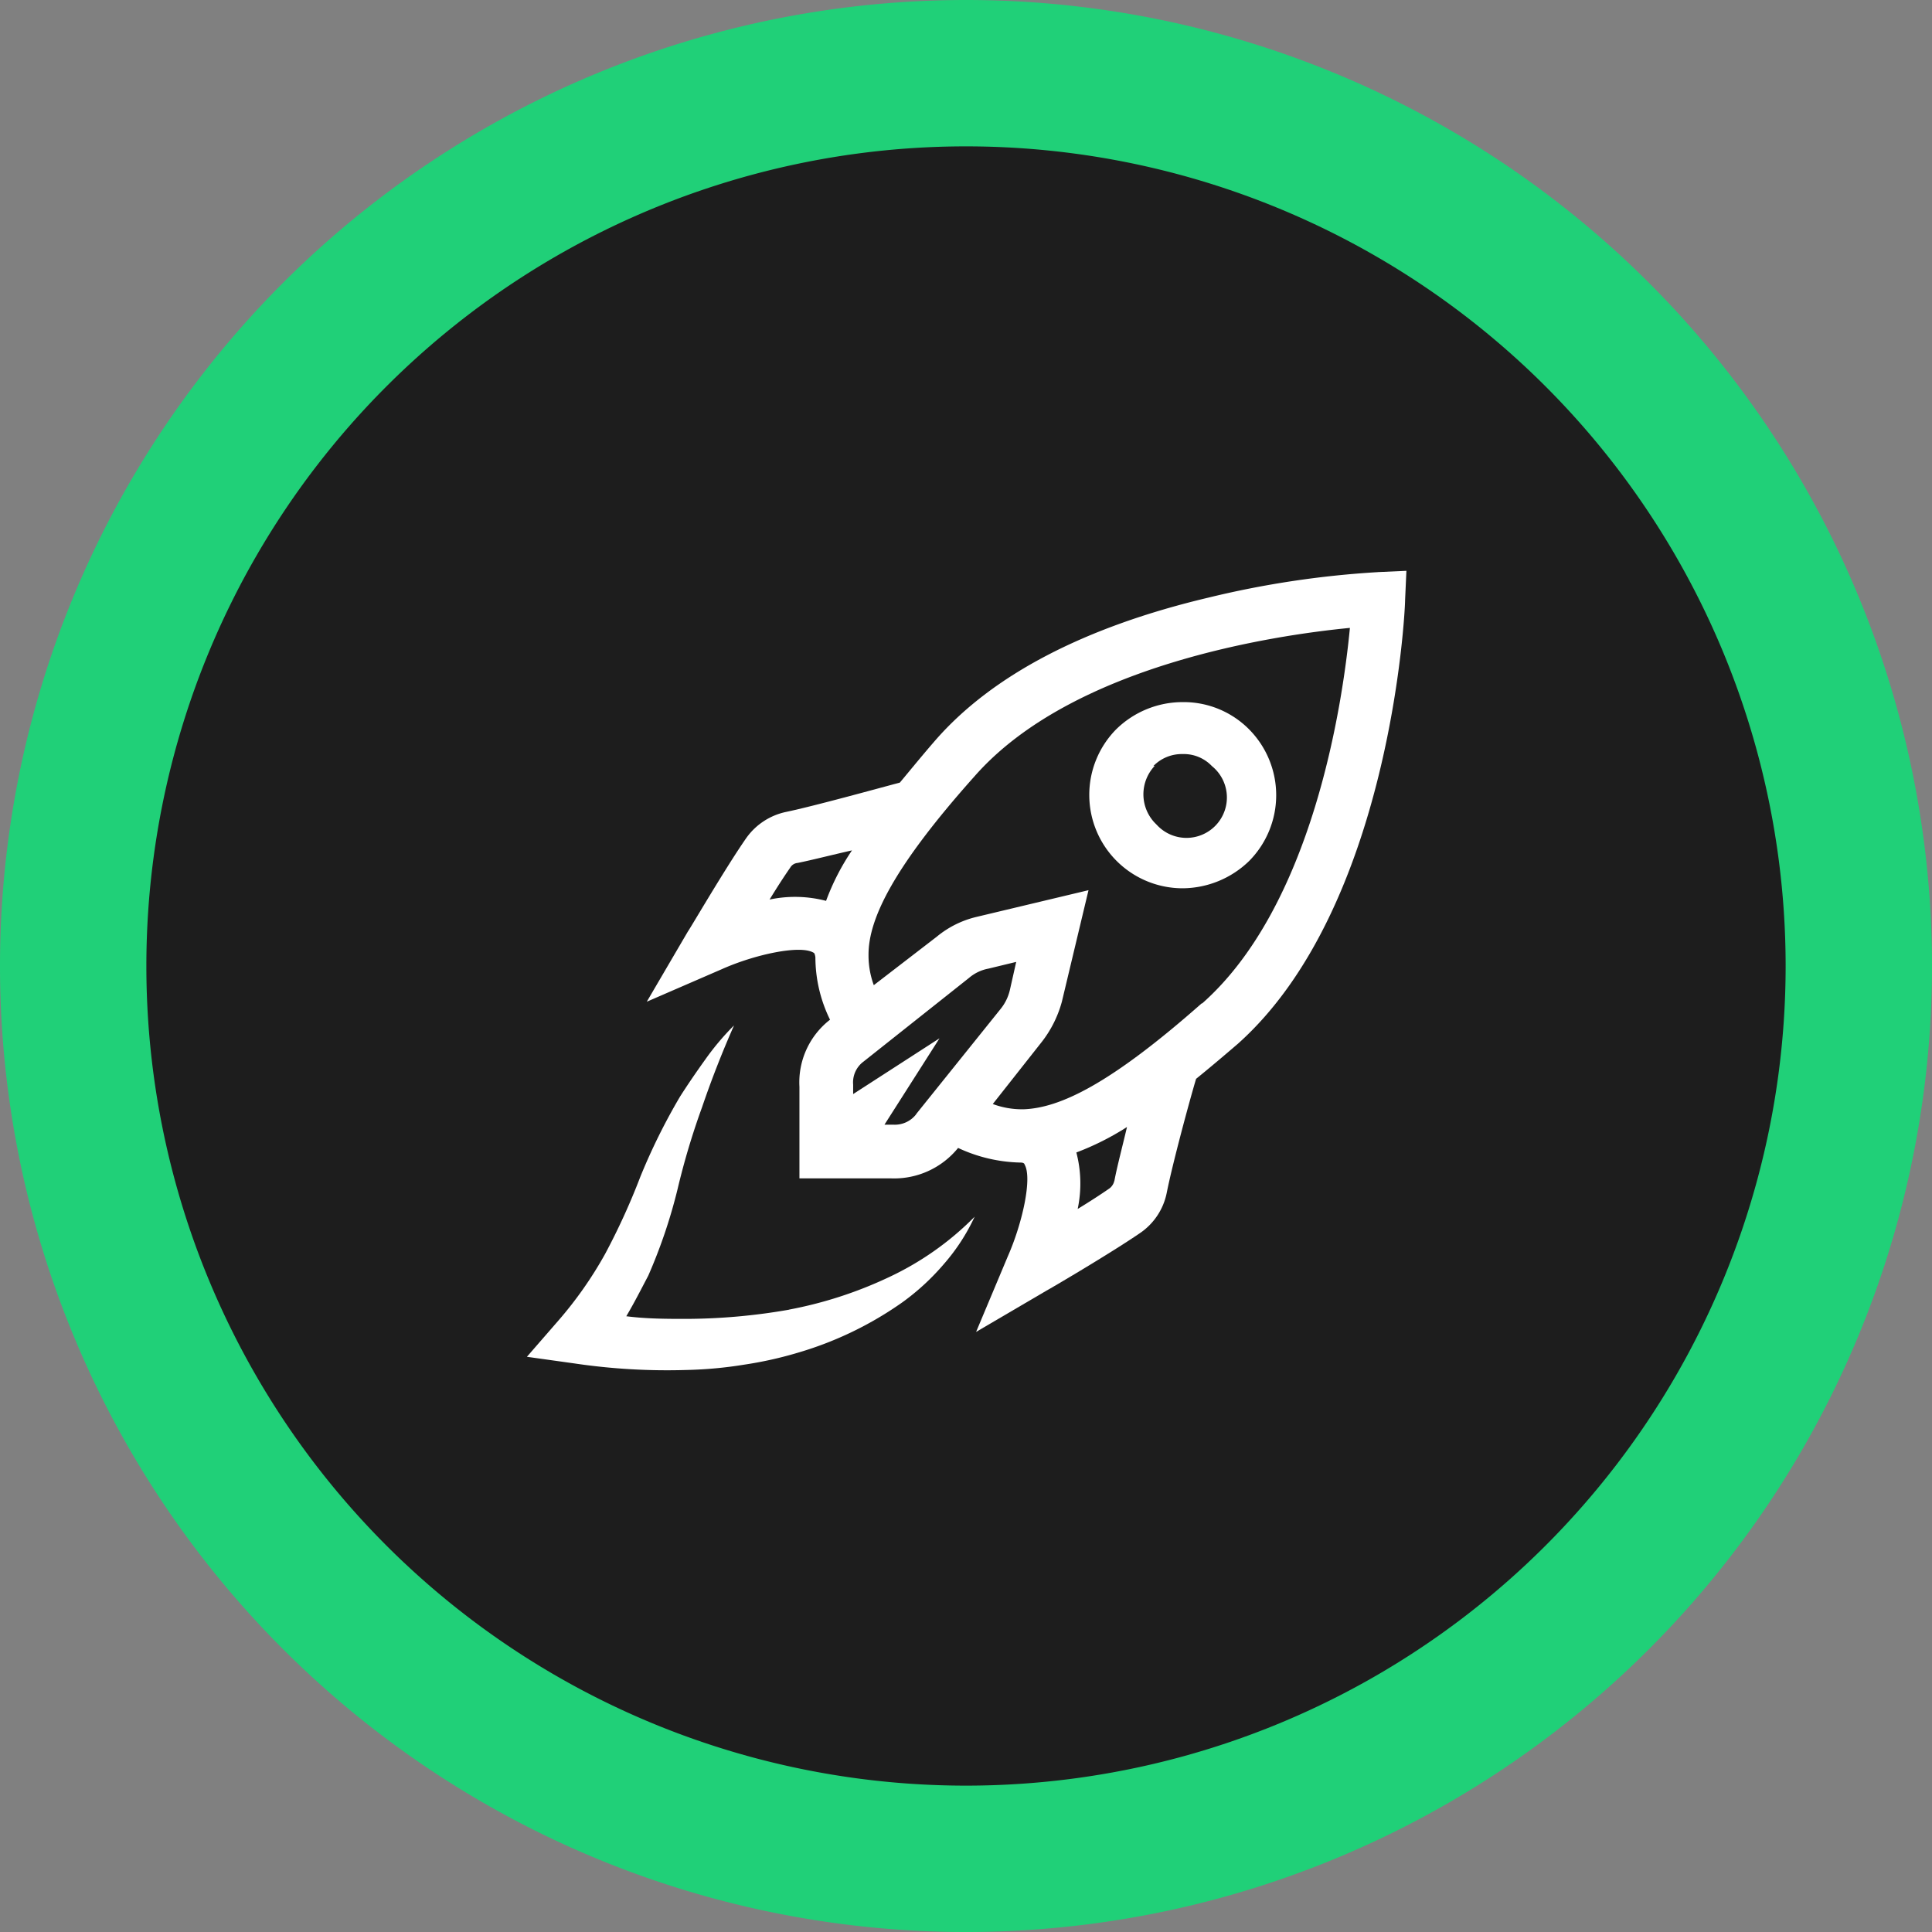 <svg xmlns="http://www.w3.org/2000/svg" viewBox="0 0 132 132">
  <rect x="0" y="0" width="132" height="132" fill="#808080" stroke="none"/>
  <g id="Layer_2" data-name="Layer 2">
    <g id="Layer_1-2" data-name="Layer 1">
      <g id="Сгруппировать_185915" data-name="Сгруппировать 185915">
        <g id="Сгруппировать_185911" data-name="Сгруппировать 185911">
          <path id="Прямоугольник_193236" data-name="Прямоугольник 193236" d="M66,0h0a66,66,0,0,1,66,66h0a66,66,0,0,1-66,66h0A66,66,0,0,1,0,66H0A66,66,0,0,1,66,0Z" fill="#20d078"/>
          <path id="Прямоугольник_193237" data-name="Прямоугольник 193237" d="M66,10h0a56,56,0,0,1,56,56h0a56,56,0,0,1-56,56h0A56,56,0,0,1,10,66h0A56,56,0,0,1,66,10Z" fill="#1d1d1d"/>
          <g id="Сгруппировать_185840" data-name="Сгруппировать 185840">
            <path id="Контур_13975" data-name="Контур 13975" d="M94.14,39.09a65,65,0,0,0-11.53,1.73c-8.48,2-14.83,5.3-18.73,9.79-.87,1-1.68,2-2.4,2.86-1.55.41-5.81,1.59-7.76,2A4.46,4.46,0,0,0,51,57.24c-1.4,2-3.85,6.21-4,6.4l-2.81,4.8,5.12-2.22c2.23-1,5.36-1.68,6.27-1.13,0,0,.09,0,.13.32a9.71,9.71,0,0,0,1,4.26,5.41,5.41,0,0,0-2.09,4.58v6.26h6.26a5.62,5.62,0,0,0,4.58-2.08,10.53,10.53,0,0,0,4.27,1c.22,0,.27.09.27.13.54.91-.14,4-1.14,6.27L66.69,91l4.81-2.82c.18-.09,4.36-2.54,6.4-3.94a4.36,4.36,0,0,0,1.82-2.77c.4-2,1.54-6.22,2-7.76.9-.73,1.86-1.54,2.86-2.4C95,62,96,41.81,96,41l.09-2-2,.09ZM56.44,61.55a8.39,8.39,0,0,0-3.86-.09c.5-.82,1-1.59,1.41-2.18a.64.64,0,0,1,.5-.32c.9-.18,2.31-.54,3.72-.86a16.07,16.07,0,0,0-1.77,3.45Zm6.17,14.56a1.84,1.84,0,0,1-1.59.73h-.59l3.76-5.9-5.9,3.81v-.64A1.77,1.77,0,0,1,59,72.53l7.21-5.72a2.84,2.84,0,0,1,1.32-.63l1.9-.46L69,67.63a3.21,3.21,0,0,1-.64,1.31L62.6,76.11Zm13.52,4.58a.89.89,0,0,1-.32.5c-.59.41-1.36.91-2.18,1.41a8.39,8.39,0,0,0-.09-3.86A18.51,18.51,0,0,0,77,77c-.32,1.36-.68,2.72-.86,3.67Zm6-12.16c-6.27,5.54-9.71,7.17-12.2,7.26h-.1a5.74,5.74,0,0,1-2-.36l3.36-4.26a7.78,7.78,0,0,0,1.36-2.73l1.82-7.62-7.63,1.82A6.68,6.68,0,0,0,64,64L59.7,67.31a5.92,5.92,0,0,1-.36-2v-.09c0-2.45,1.72-6,7.26-12.2,6.67-7.58,20.46-9.62,25.63-10.12-.5,5.21-2.54,19-10.12,25.68Z" fill="#fff"/>
            <path id="Контур_13976" data-name="Контур 13976" d="M53.92,89.48a41.39,41.39,0,0,1-7,.63c-1.36,0-2.72,0-4.13-.18.54-.91,1-1.82,1.5-2.77a36,36,0,0,0,2-5.9,50.35,50.35,0,0,1,1.68-5.62q.95-2.79,2.18-5.58a17.92,17.92,0,0,0-1.95,2.31c-.59.82-1.18,1.68-1.73,2.54a41.81,41.81,0,0,0-2.72,5.49,46.15,46.15,0,0,1-2.4,5.26,26.67,26.67,0,0,1-3.22,4.59L36,92.7l3.22.45a43.22,43.22,0,0,0,7.71.45,28.27,28.27,0,0,0,3.9-.36,26.36,26.36,0,0,0,3.82-.86,24.08,24.08,0,0,0,7-3.4,16.15,16.15,0,0,0,2.85-2.63,13.58,13.58,0,0,0,2.09-3.22,20.38,20.38,0,0,1-5.94,4.17,28.1,28.1,0,0,1-6.76,2.18Z" fill="#fff"/>
            <path id="Контур_13977" data-name="Контур 13977" d="M80.8,60.69a6.58,6.58,0,0,0,4.54-1.86,6.39,6.39,0,0,0,0-9h0a6.29,6.29,0,0,0-4.54-1.86,6.48,6.48,0,0,0-4.54,1.86A6.38,6.38,0,0,0,80.8,60.69Zm-2-8.35a2.71,2.71,0,0,1,2-.82,2.65,2.65,0,0,1,2,.82,2.76,2.76,0,1,1-3.78,4l-.12-.12a2.83,2.83,0,0,1,0-3.9Z" fill="#fff"/>
          </g>
        </g>
      </g>
    </g>
  </g>
</svg>
